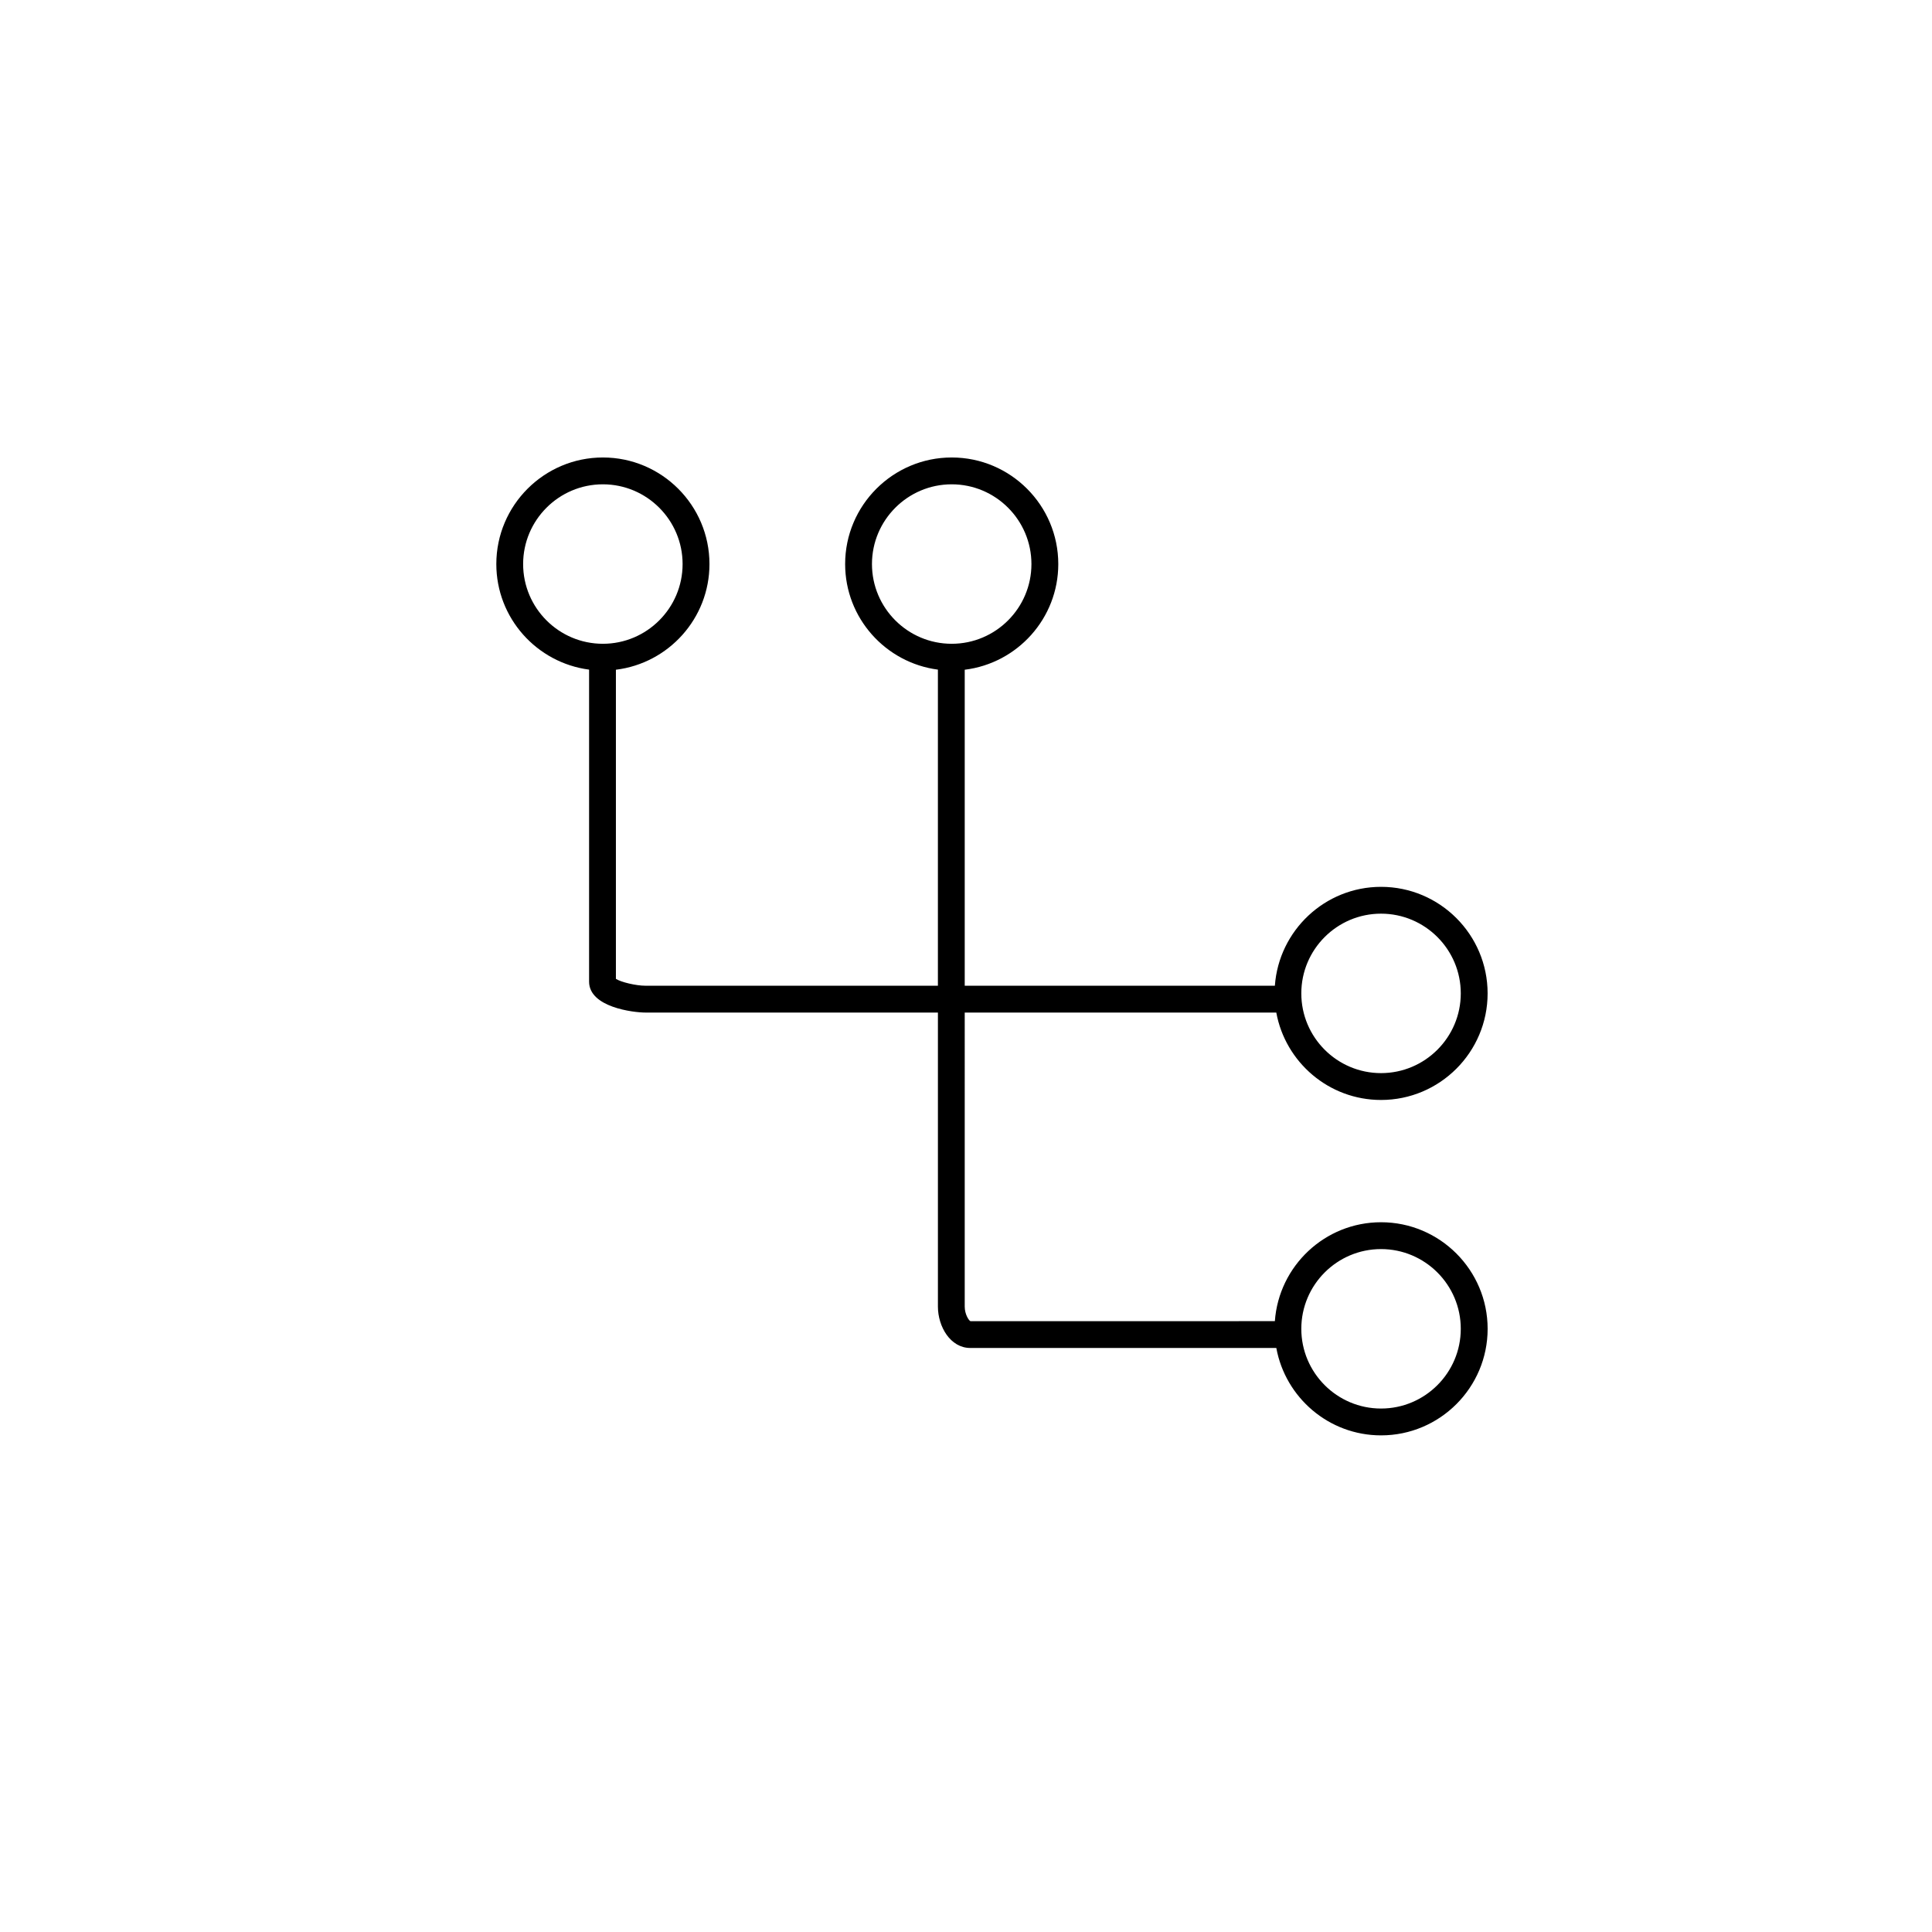 <?xml version="1.0" encoding="utf-8"?>
<!-- Generator: Adobe Illustrator 17.1.0, SVG Export Plug-In . SVG Version: 6.00 Build 0)  -->
<!DOCTYPE svg PUBLIC "-//W3C//DTD SVG 1.1//EN" "http://www.w3.org/Graphics/SVG/1.1/DTD/svg11.dtd">
<svg version="1.1" id="Layer_1" xmlns="http://www.w3.org/2000/svg" xmlns:xlink="http://www.w3.org/1999/xlink" x="0px" y="0px"
	 viewBox="0 0 144 144" enable-background="new 0 0 144 144" xml:space="preserve">
<g>
	<path d="M102.934,104.984c-3.276,0-5.942-2.666-5.942-5.942c0-3.277,2.666-5.943,5.942-5.943c3.277,0,5.944,2.666,5.944,5.943
		C108.878,102.318,106.211,104.984,102.934,104.984 M38.991,42.042c0-3.277,2.666-5.944,5.944-5.944
		c3.276,0,5.942,2.667,5.942,5.944c0,3.277-2.666,5.942-5.942,5.942C41.657,47.984,38.991,45.319,38.991,42.042 M64.991,42.042
		c0-3.277,2.666-5.944,5.944-5.944c3.276,0,5.942,2.667,5.942,5.944c0,3.277-2.666,5.942-5.942,5.942
		C67.657,47.984,64.991,45.319,64.991,42.042 M102.934,68.099c3.277,0,5.944,2.666,5.944,5.943c0,3.276-2.667,5.942-5.944,5.942
		c-3.276,0-5.942-2.666-5.942-5.942C96.991,70.765,99.657,68.099,102.934,68.099 M102.934,91.099c-4.186,0-7.618,3.259-7.913,7.372
		l-22.688,0.002c-0.127-0.048-0.428-0.521-0.428-1.086V75.471h23.223c0.676,3.698,3.914,6.514,7.806,6.514
		c4.381,0,7.944-3.562,7.944-7.942c0-4.381-3.563-7.943-7.944-7.943c-4.186,0-7.617,3.259-7.913,7.372H71.905V49.918
		c3.923-0.48,6.973-3.826,6.973-7.876c0-4.381-3.562-7.944-7.942-7.944c-4.38,0-7.944,3.563-7.944,7.944
		c0,4.03,3.021,7.36,6.914,7.868v23.56H48.101c-0.706,0-1.816-0.267-2.195-0.511V49.918c3.923-0.48,6.973-3.826,6.973-7.876
		c0-4.381-3.562-7.944-7.942-7.944c-4.38,0-7.944,3.563-7.944,7.944c0,4.03,3.021,7.36,6.914,7.868v23.256
		c0,1.912,3.31,2.304,4.195,2.304h21.805v21.916c0,1.483,0.923,3.084,2.414,3.084h22.809c0.676,3.698,3.914,6.514,7.806,6.514
		c4.381,0,7.944-3.562,7.944-7.942C110.878,94.661,107.314,91.099,102.934,91.099"/>
</g>
</svg>
